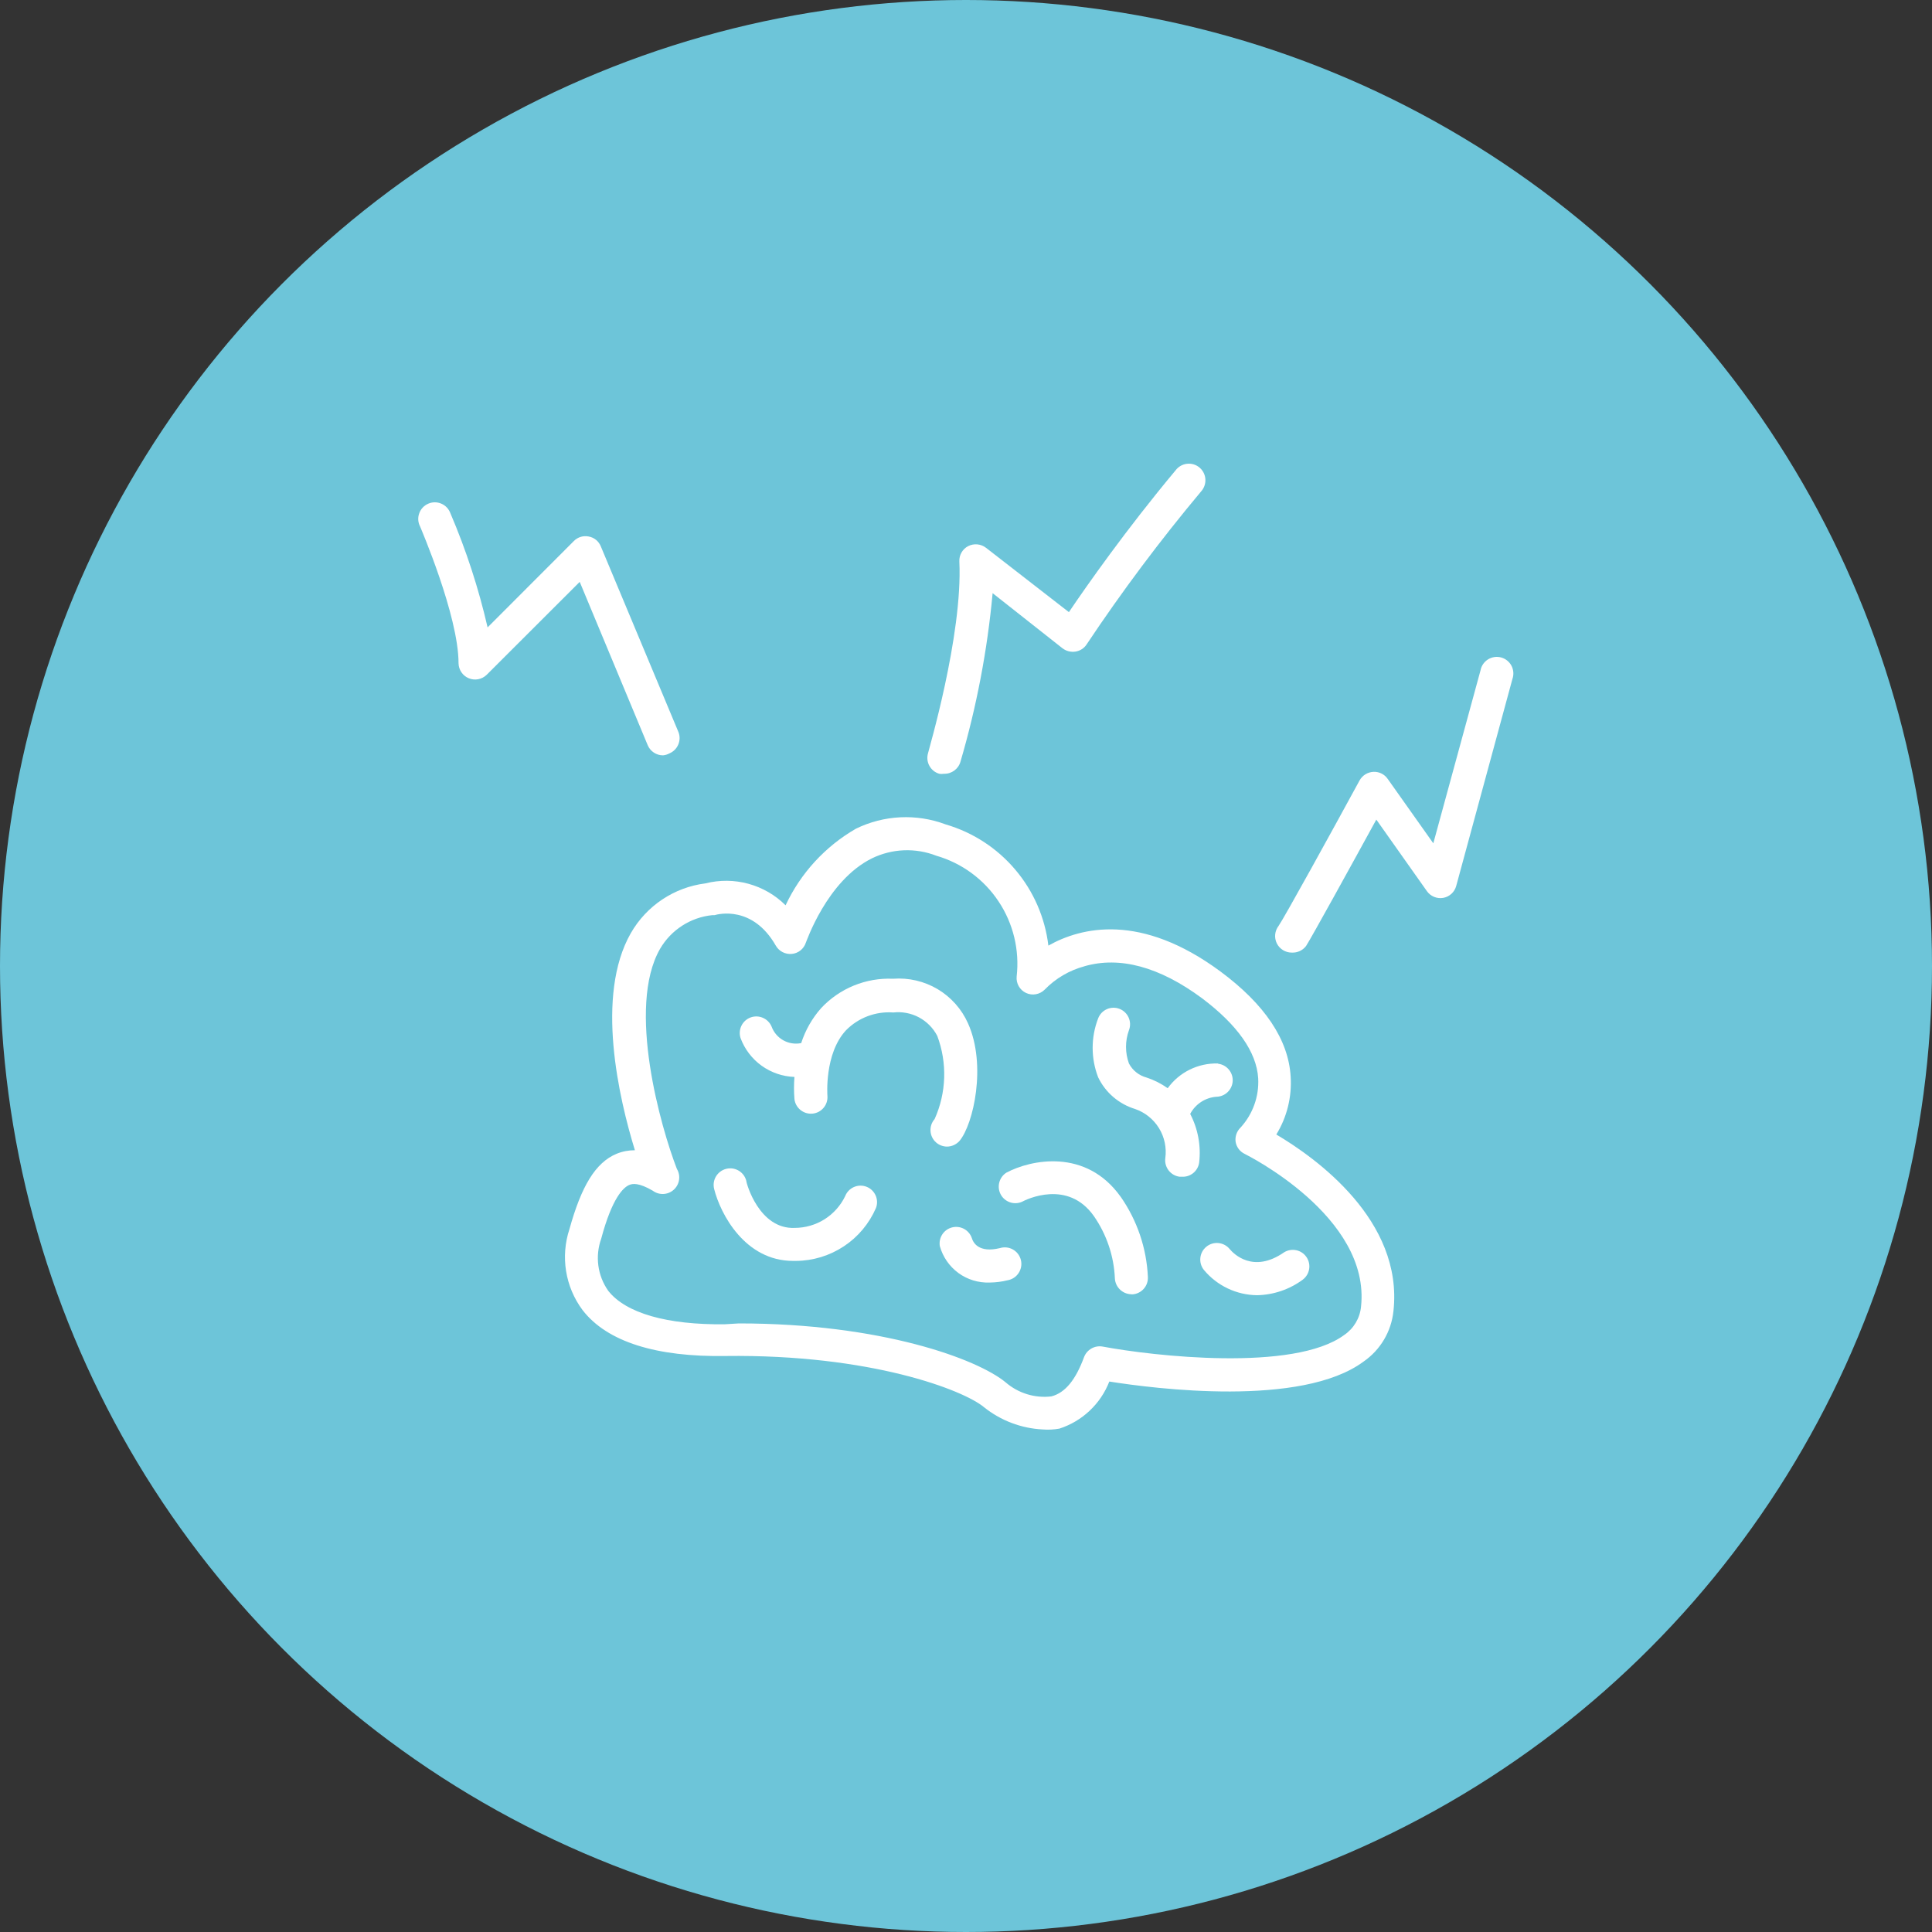 <svg width="50" height="50" viewBox="0 0 50 50" fill="none" xmlns="http://www.w3.org/2000/svg">
<rect x="0" y="0" width="50" height="50" fill="#333333" stroke="none"/>
<circle cx="25" cy="25" r="25" fill="#6DC5D9"/>
<path d="M26.983 36.994C26.43 36.966 25.9 36.765 25.467 36.419C24.94 35.976 22.538 35.045 18.776 35.093C16.991 35.122 15.712 34.729 15.076 33.904V33.904C14.628 33.302 14.502 32.52 14.738 31.807C15.043 30.709 15.406 30.088 15.959 29.859C16.109 29.798 16.269 29.767 16.431 29.768C16.02 28.43 15.399 25.77 16.326 24.149H16.326C16.732 23.441 17.446 22.964 18.256 22.862C18.999 22.673 19.787 22.888 20.331 23.429C20.72 22.599 21.354 21.907 22.149 21.448C22.875 21.092 23.717 21.051 24.475 21.336C25.176 21.541 25.802 21.947 26.274 22.505C26.747 23.062 27.045 23.747 27.132 24.472C27.983 23.993 29.523 23.618 31.584 25.141C32.733 25.992 33.347 26.908 33.402 27.864L33.402 27.863C33.436 28.389 33.306 28.912 33.031 29.361C34.038 29.957 36.324 31.578 36.062 33.934V33.933C36.007 34.46 35.724 34.937 35.288 35.238C33.685 36.427 29.88 35.94 28.709 35.754H28.709C28.484 36.333 28.01 36.78 27.419 36.972C27.275 36.998 27.128 37.006 26.983 36.994L26.983 36.994ZM19.121 34.25C22.81 34.25 25.3 35.173 26.027 35.776C26.353 36.057 26.781 36.189 27.208 36.139C27.572 36.045 27.841 35.703 28.055 35.122C28.129 34.928 28.33 34.813 28.535 34.849C29.832 35.093 33.489 35.511 34.79 34.548C35.035 34.381 35.193 34.115 35.223 33.821C35.481 31.48 32.246 29.881 32.213 29.863C32.087 29.803 31.998 29.685 31.977 29.546C31.96 29.412 32.007 29.277 32.104 29.183C32.422 28.836 32.587 28.377 32.562 27.907C32.519 27.22 32.021 26.522 31.109 25.835C30 25.014 28.975 24.745 28.066 25.006L28.066 25.007C27.675 25.112 27.32 25.32 27.038 25.61C26.911 25.738 26.718 25.774 26.555 25.698C26.391 25.622 26.294 25.451 26.311 25.272C26.389 24.589 26.224 23.901 25.843 23.329C25.463 22.756 24.892 22.337 24.232 22.146C23.69 21.935 23.085 21.96 22.563 22.215C21.393 22.797 20.862 24.396 20.855 24.396C20.803 24.557 20.66 24.672 20.492 24.687C20.323 24.703 20.161 24.619 20.077 24.472C19.481 23.429 18.591 23.654 18.492 23.684H18.434C17.87 23.741 17.367 24.066 17.082 24.556C16.213 26.072 17.104 29.183 17.518 30.252L17.518 30.252C17.623 30.427 17.589 30.653 17.437 30.79C17.285 30.927 17.057 30.938 16.893 30.815C16.53 30.604 16.373 30.63 16.286 30.666C16.137 30.728 15.843 30.993 15.559 32.058C15.397 32.51 15.464 33.013 15.741 33.406C16.199 33.988 17.271 34.29 18.758 34.272L19.121 34.25Z" fill="white"/>
<path d="M20.525 32.632C19.282 32.632 18.646 31.422 18.482 30.771C18.424 30.541 18.563 30.308 18.793 30.25C19.023 30.191 19.256 30.331 19.314 30.56C19.314 30.619 19.645 31.818 20.568 31.778V31.778C20.841 31.777 21.108 31.7 21.339 31.555C21.569 31.409 21.755 31.202 21.873 30.956C21.959 30.737 22.206 30.628 22.425 30.713C22.645 30.798 22.754 31.046 22.669 31.265C22.493 31.669 22.205 32.013 21.838 32.255C21.47 32.498 21.041 32.629 20.601 32.632L20.525 32.632Z" fill="white"/>
<path d="M25.053 26.486C24.889 26.116 24.614 25.807 24.266 25.599C23.918 25.393 23.515 25.299 23.112 25.33C22.41 25.299 21.73 25.577 21.251 26.09C21.018 26.353 20.843 26.661 20.735 26.995C20.408 27.062 20.082 26.879 19.968 26.566C19.878 26.356 19.639 26.253 19.424 26.332C19.21 26.412 19.096 26.646 19.165 26.864C19.271 27.151 19.461 27.401 19.709 27.58C19.958 27.759 20.254 27.86 20.56 27.871C20.545 28.061 20.545 28.252 20.56 28.442C20.586 28.673 20.793 28.841 21.025 28.821C21.257 28.8 21.43 28.598 21.414 28.365C21.414 28.365 21.327 27.275 21.894 26.664V26.664C22.215 26.338 22.663 26.169 23.119 26.203C23.348 26.177 23.579 26.221 23.782 26.329C23.985 26.438 24.151 26.605 24.257 26.81C24.518 27.508 24.494 28.281 24.188 28.961C24.032 29.138 24.048 29.408 24.224 29.565C24.302 29.634 24.403 29.673 24.508 29.674C24.631 29.673 24.748 29.62 24.831 29.528C25.194 29.096 25.536 27.562 25.053 26.486L25.053 26.486Z" fill="white"/>
<path d="M29.271 33.495C29.048 33.487 28.866 33.311 28.853 33.087C28.829 32.506 28.638 31.943 28.305 31.466C27.632 30.521 26.567 31.037 26.447 31.103V31.103C26.242 31.192 26.002 31.108 25.897 30.91C25.793 30.712 25.858 30.466 26.047 30.347C26.676 30.012 28.104 29.711 29.002 30.972H29.003C29.429 31.583 29.674 32.303 29.707 33.047C29.72 33.283 29.54 33.484 29.304 33.498L29.271 33.495Z" fill="white"/>
<path d="M31.518 27.523C31.006 27.509 30.52 27.748 30.22 28.163C30.052 28.044 29.867 27.95 29.671 27.886C29.476 27.834 29.311 27.702 29.217 27.523C29.116 27.245 29.116 26.94 29.217 26.662C29.302 26.442 29.193 26.195 28.973 26.109C28.753 26.024 28.506 26.133 28.421 26.353C28.23 26.845 28.23 27.391 28.421 27.883C28.611 28.277 28.958 28.573 29.377 28.701C29.634 28.79 29.852 28.965 29.995 29.197C30.137 29.429 30.195 29.703 30.158 29.973C30.128 30.205 30.29 30.419 30.522 30.453H30.58C30.803 30.47 31.002 30.311 31.034 30.089C31.085 29.655 31.004 29.215 30.802 28.828C30.937 28.573 31.194 28.405 31.481 28.384C31.706 28.38 31.889 28.203 31.902 27.979C31.914 27.755 31.751 27.559 31.529 27.53L31.518 27.523Z" fill="white"/>
<path d="M32.535 33.52C32.002 33.515 31.498 33.276 31.157 32.866C31.009 32.681 31.038 32.411 31.223 32.263C31.407 32.114 31.678 32.144 31.826 32.328C31.921 32.441 32.426 32.968 33.229 32.412H33.229C33.423 32.29 33.68 32.342 33.81 32.531C33.941 32.72 33.899 32.978 33.716 33.117C33.374 33.37 32.961 33.511 32.535 33.52H32.535Z" fill="white"/>
<path d="M25.615 33.192C25.325 33.203 25.038 33.117 24.803 32.945C24.569 32.773 24.399 32.527 24.322 32.247C24.288 32.027 24.426 31.819 24.641 31.765C24.857 31.711 25.077 31.83 25.15 32.039C25.186 32.163 25.332 32.432 25.877 32.301L25.877 32.301C25.99 32.266 26.113 32.279 26.216 32.338C26.319 32.397 26.393 32.495 26.421 32.611C26.449 32.726 26.427 32.847 26.362 32.946C26.297 33.045 26.194 33.113 26.077 33.133C25.926 33.171 25.771 33.19 25.615 33.192L25.615 33.192Z" fill="white"/>
<path d="M24.428 20.025C24.388 20.032 24.348 20.032 24.308 20.025C24.081 19.959 23.951 19.721 24.017 19.494C24.017 19.465 24.918 16.445 24.828 14.533C24.819 14.367 24.908 14.21 25.057 14.133C25.206 14.058 25.386 14.075 25.518 14.177L27.663 15.842C28.117 15.169 29.138 13.712 30.425 12.171H30.425C30.496 12.077 30.602 12.016 30.718 12.003C30.835 11.989 30.952 12.024 31.042 12.099C31.132 12.175 31.188 12.284 31.195 12.401C31.203 12.518 31.162 12.633 31.083 12.72C30.026 13.983 29.038 15.303 28.124 16.674C28.059 16.776 27.953 16.845 27.833 16.863C27.715 16.881 27.595 16.851 27.499 16.779L25.689 15.351C25.553 16.828 25.274 18.289 24.857 19.712C24.803 19.903 24.626 20.032 24.428 20.025L24.428 20.025Z" fill="white"/>
<path d="M33.431 24.653C33.267 24.654 33.117 24.561 33.044 24.415C32.972 24.268 32.989 24.093 33.089 23.963C33.234 23.756 34.452 21.546 35.186 20.197C35.26 20.064 35.398 19.98 35.55 19.975C35.694 19.97 35.831 20.038 35.913 20.157L37.094 21.825L38.316 17.348C38.338 17.23 38.409 17.128 38.51 17.065C38.611 17.002 38.735 16.984 38.85 17.015C38.965 17.047 39.062 17.125 39.117 17.23C39.172 17.336 39.181 17.461 39.141 17.573L37.687 22.927C37.645 23.087 37.513 23.208 37.35 23.237C37.187 23.265 37.022 23.197 36.927 23.061L35.619 21.211C34.994 22.353 33.94 24.268 33.801 24.482C33.714 24.597 33.575 24.661 33.431 24.653L33.431 24.653Z" fill="white"/>
<path d="M17.159 19.548C16.986 19.549 16.83 19.445 16.763 19.286L15.003 15.059L12.594 17.465H12.594C12.471 17.584 12.289 17.619 12.131 17.553C11.973 17.488 11.87 17.334 11.867 17.164C11.867 15.931 10.878 13.645 10.871 13.623C10.817 13.518 10.809 13.395 10.85 13.284C10.889 13.173 10.973 13.083 11.082 13.036C11.19 12.988 11.313 12.988 11.422 13.035C11.531 13.081 11.615 13.171 11.656 13.282C12.064 14.236 12.386 15.225 12.619 16.237L14.851 14.002C14.951 13.9 15.096 13.856 15.236 13.885C15.377 13.91 15.495 14.006 15.549 14.14L17.555 18.938V18.937C17.645 19.155 17.543 19.405 17.326 19.497C17.274 19.525 17.218 19.543 17.159 19.548L17.159 19.548Z" fill="white"/>
</svg>
